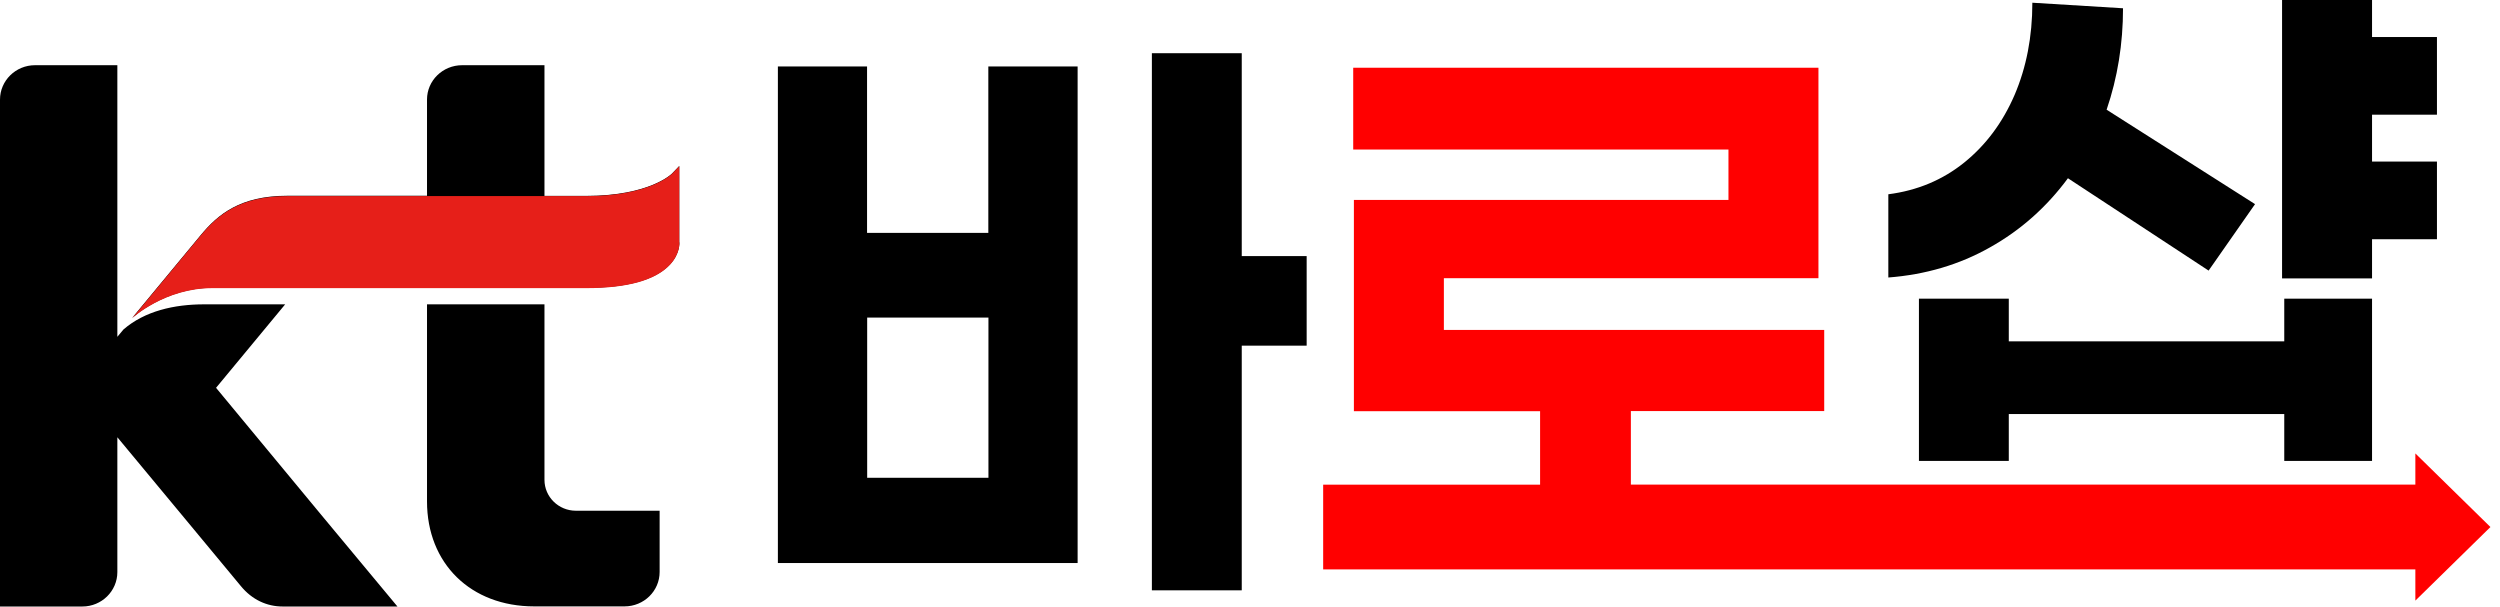 <svg width="169" height="41" viewBox="0 0 169 41" fill="none" xmlns="http://www.w3.org/2000/svg">
<path d="M14.601 26.221L19.278 20.573H13.804C11.774 20.573 9.791 21.024 8.347 22.272L7.933 22.769V4.408H2.366C1.062 4.408 0 5.449 0 6.735V41H5.567C6.871 41 7.933 39.959 7.933 38.673V29.558L12.438 34.984L16.272 39.607C17.045 40.556 18.06 41 19.106 41H26.867L21.846 34.961L14.609 26.221H14.601ZM36.806 32.436V20.573H28.866V33.898C28.866 38.099 31.825 40.992 36.112 40.992H42.217C43.529 40.992 44.591 39.952 44.591 38.666V34.525H38.93C37.759 34.525 36.806 33.591 36.806 32.436ZM45.918 16.386V11.22L45.426 11.733C45.411 11.748 43.919 13.241 39.641 13.241H36.806V4.408H31.239C29.928 4.408 28.866 5.449 28.866 6.727V13.233H19.418C16.225 13.233 14.726 14.504 13.578 15.881L8.932 21.491C8.932 21.491 11.126 19.455 14.351 19.455H39.649C42.42 19.455 44.318 18.919 45.294 17.871C45.989 17.121 45.926 16.386 45.926 16.379L45.918 16.386Z" fill="black"/>
<path d="M45.918 16.402V11.235L45.426 11.748C45.411 11.764 43.919 13.256 39.641 13.256H19.418C16.225 13.256 14.726 14.526 13.578 15.904L8.932 21.514C8.932 21.514 11.126 19.478 14.351 19.478H39.649C42.42 19.478 44.318 18.942 45.294 17.894C45.989 17.144 45.926 16.409 45.926 16.402H45.918Z" fill="#E61F19"/>
<path d="M72.847 4.493V38.061H52.585V4.493H58.613V15.743H66.811V4.493H72.839H72.847ZM66.819 21.468H58.621V32.298H66.819V21.468ZM83.942 23.359V39.906H77.867V3.597H83.942V17.312H88.33V23.366H83.942V23.359Z" fill="black"/>
<path d="M164.738 38.49H89.446V32.765H104.11V27.798H91.523V13.516H116.844V10.11H91.477V4.577H122.927V18.805H97.606V22.302H123.317V27.79H110.247V32.757H164.754V38.482L164.738 38.49Z" fill="#FF0000"/>
<path d="M135.794 27.989H154.416V31.158H160.35V20.19H154.416V23.075H135.794V20.19H129.72V31.158H135.794V27.989Z" fill="black"/>
<path d="M139.8 12.054L149.302 18.292L152.441 13.799L142.407 7.416C143.149 5.243 143.516 2.954 143.516 0.559L137.387 0.184C137.387 2.487 136.981 4.561 136.185 6.421C135.38 8.281 134.248 9.804 132.788 10.983C131.328 12.162 129.61 12.881 127.651 13.133V18.759C130.157 18.567 132.452 17.894 134.521 16.723C136.598 15.56 138.355 13.998 139.8 12.039V12.054Z" fill="black"/>
<path d="M164.738 7.753V2.503H160.35V0H154.268V18.82H160.35V16.172H164.738V10.922H160.35V7.753H164.738Z" fill="black"/>
<path d="M163.278 40.602V30.652L168.353 35.627L163.278 40.602Z" fill="#FF0000"/>
</svg>
